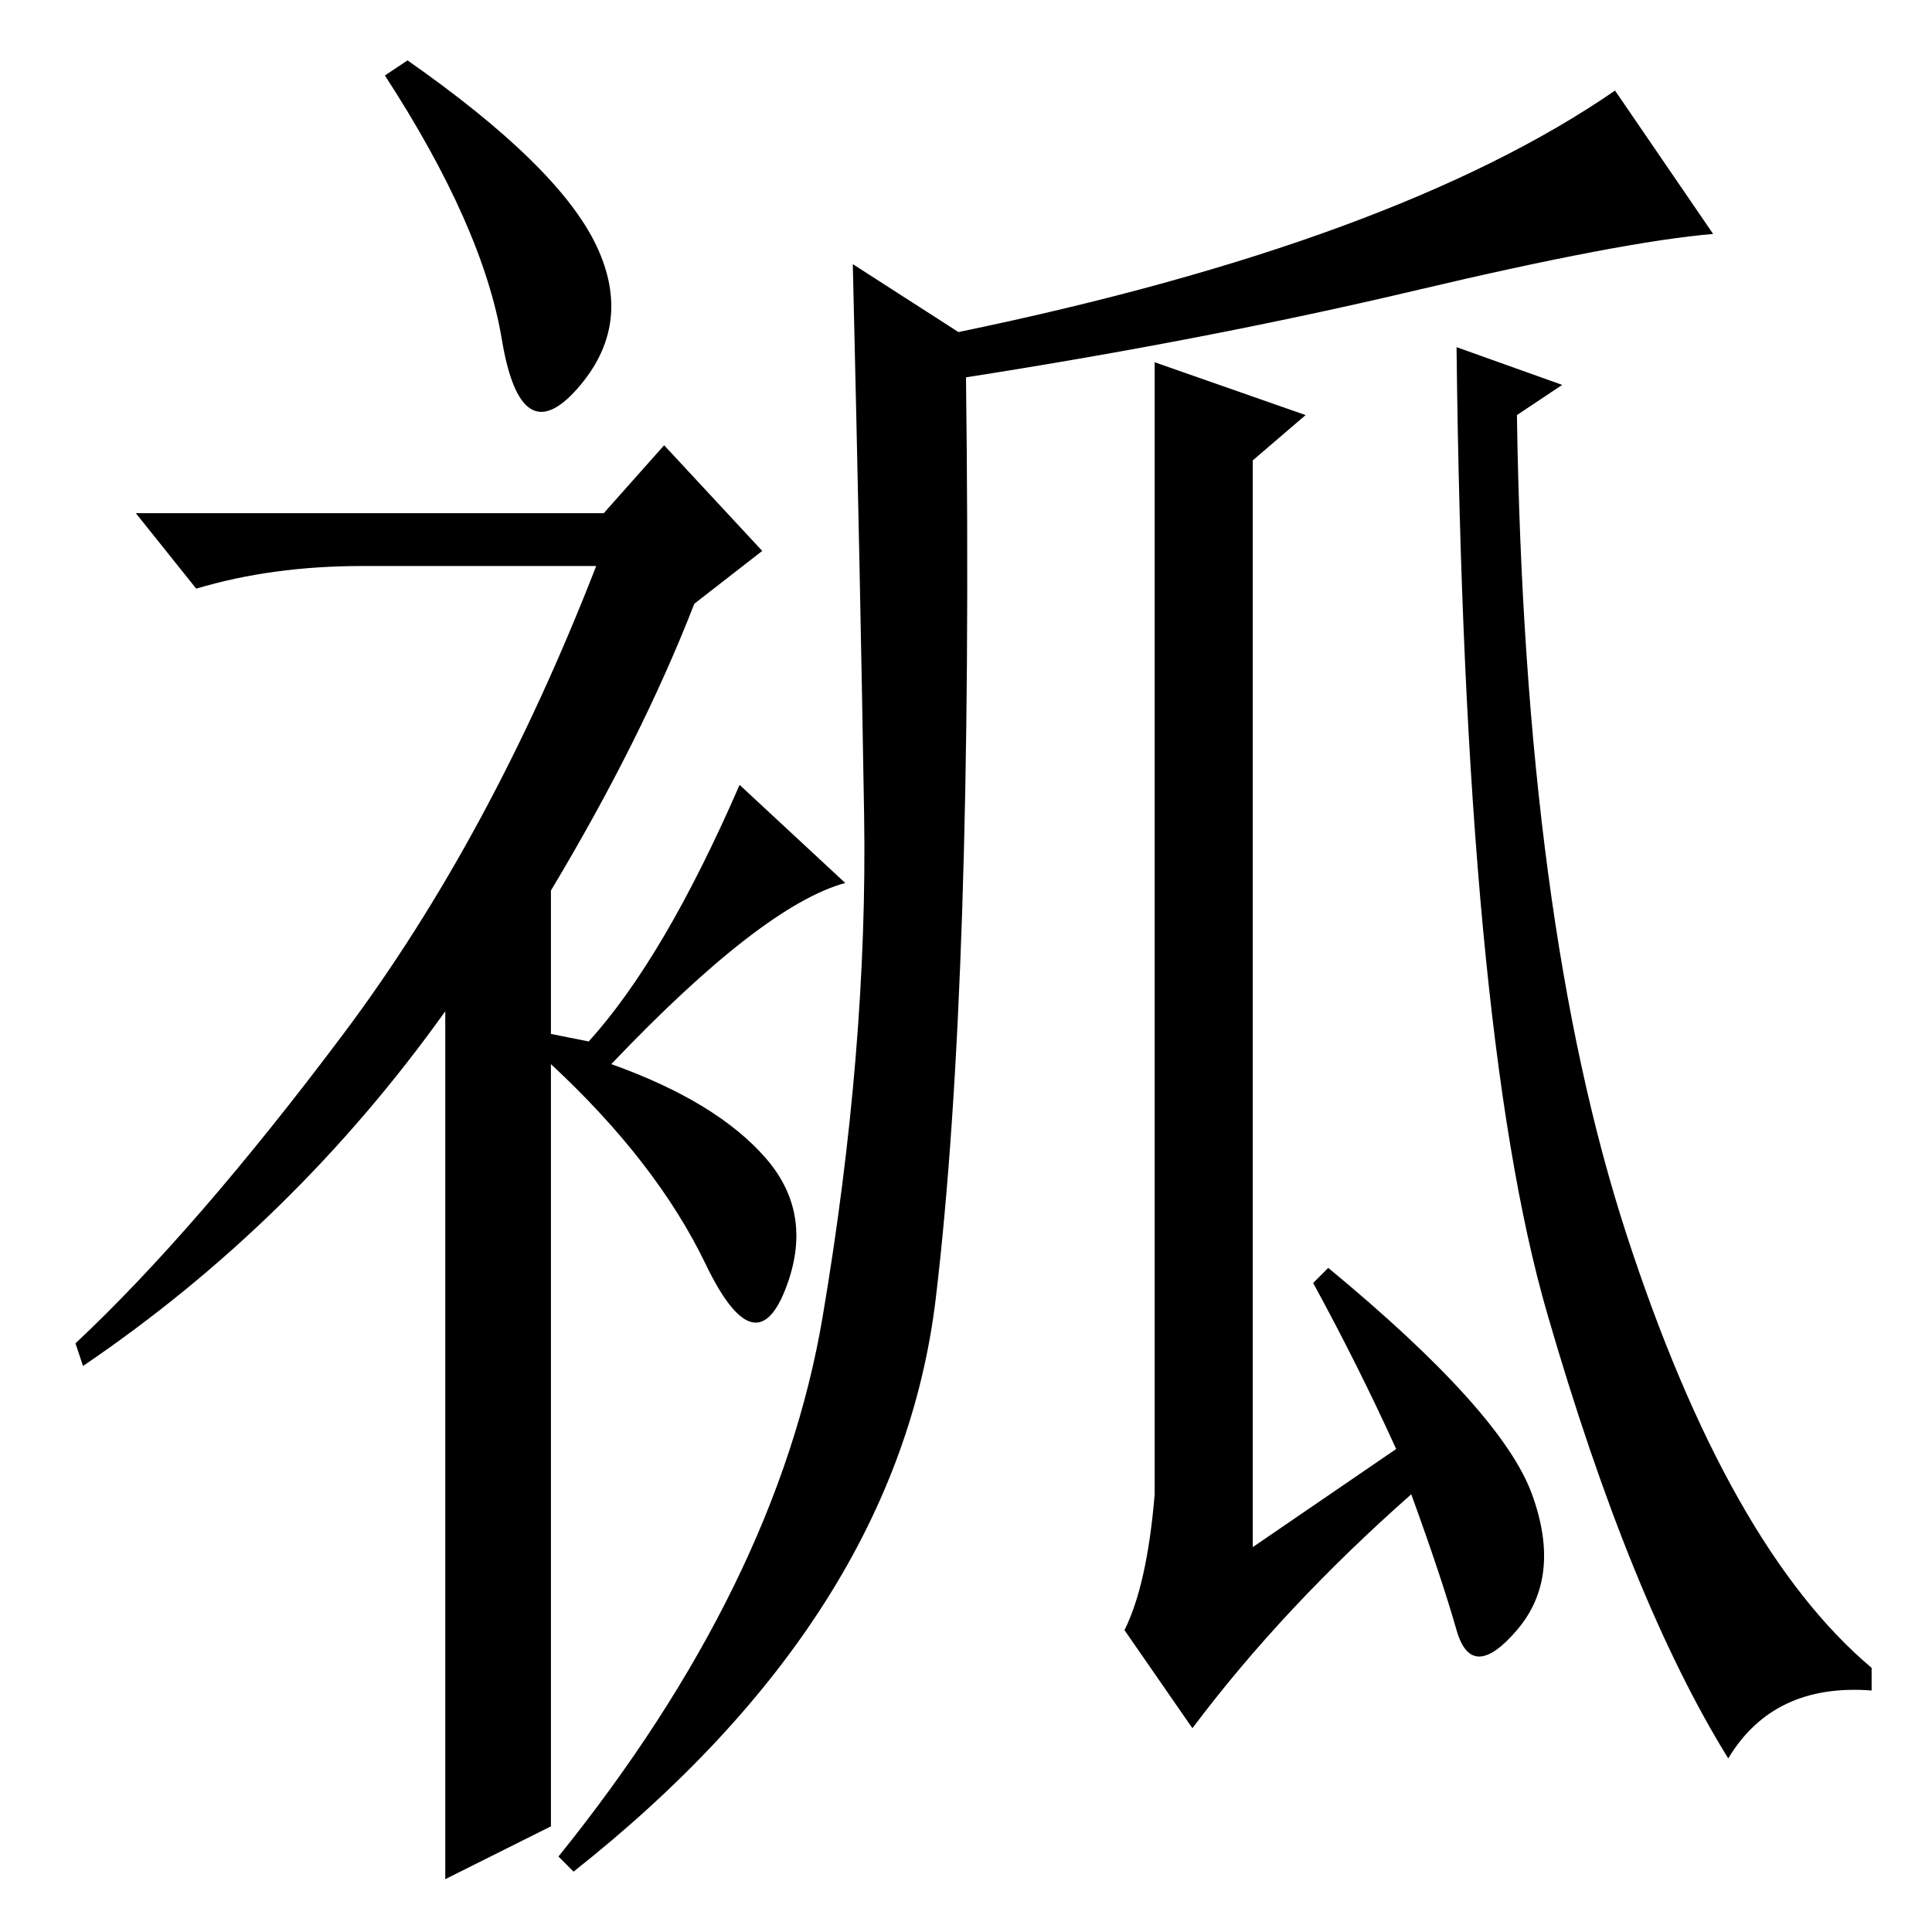 <?xml version="1.0" standalone="no"?>
<!DOCTYPE svg PUBLIC "-//W3C//DTD SVG 1.1//EN" "http://www.w3.org/Graphics/SVG/1.1/DTD/svg11.dtd" >
<svg xmlns="http://www.w3.org/2000/svg" xmlns:xlink="http://www.w3.org/1999/xlink" version="1.1" viewBox="0 -36 256 256">
  <g transform="matrix(1 0 0 -1 0 220)">
   <path fill="currentColor"
d="M66.5 211q-2.5 15 -15.5 35l3 2q20 -14 25 -24.5t-2.5 -19t-10 6.5zM88 197l13 -14l-9 -7q-7 -18 -19 -38v-19l5 -1q10 11 20 34l14 -13q-11 -3 -31 -24q14 -5 20.5 -12.5t2.5 -17.5t-10.5 3.5t-20.5 26.5v-101l-14 -7v115q-20 -28 -48 -47l-1 3q16 15 35.5 41t33.5 62
h-31q-12 0 -22 -3l-8 10h62zM173 201l-7 -6v-144l19 13q-5 11 -11 22l2 2q23 -19 27 -30t-2 -18t-8 0t-6 18q-17 -15 -29 -31l-9 13q3 6 4 18v150zM207 205l-6 -4q1 -67 14.5 -108.5t32.5 -57.5v-3q-13 1 -19 -9q-13 21 -24 59t-12 128zM128 206q1 -80 -4 -122t-48 -76l-2 2
q29 36 35 71.5t5.5 66.5t-1.5 73l14 -9q58 12 87 32l13 -19q-12 -1 -39.5 -7.5t-59.5 -11.5z" />
  </g>

</svg>
